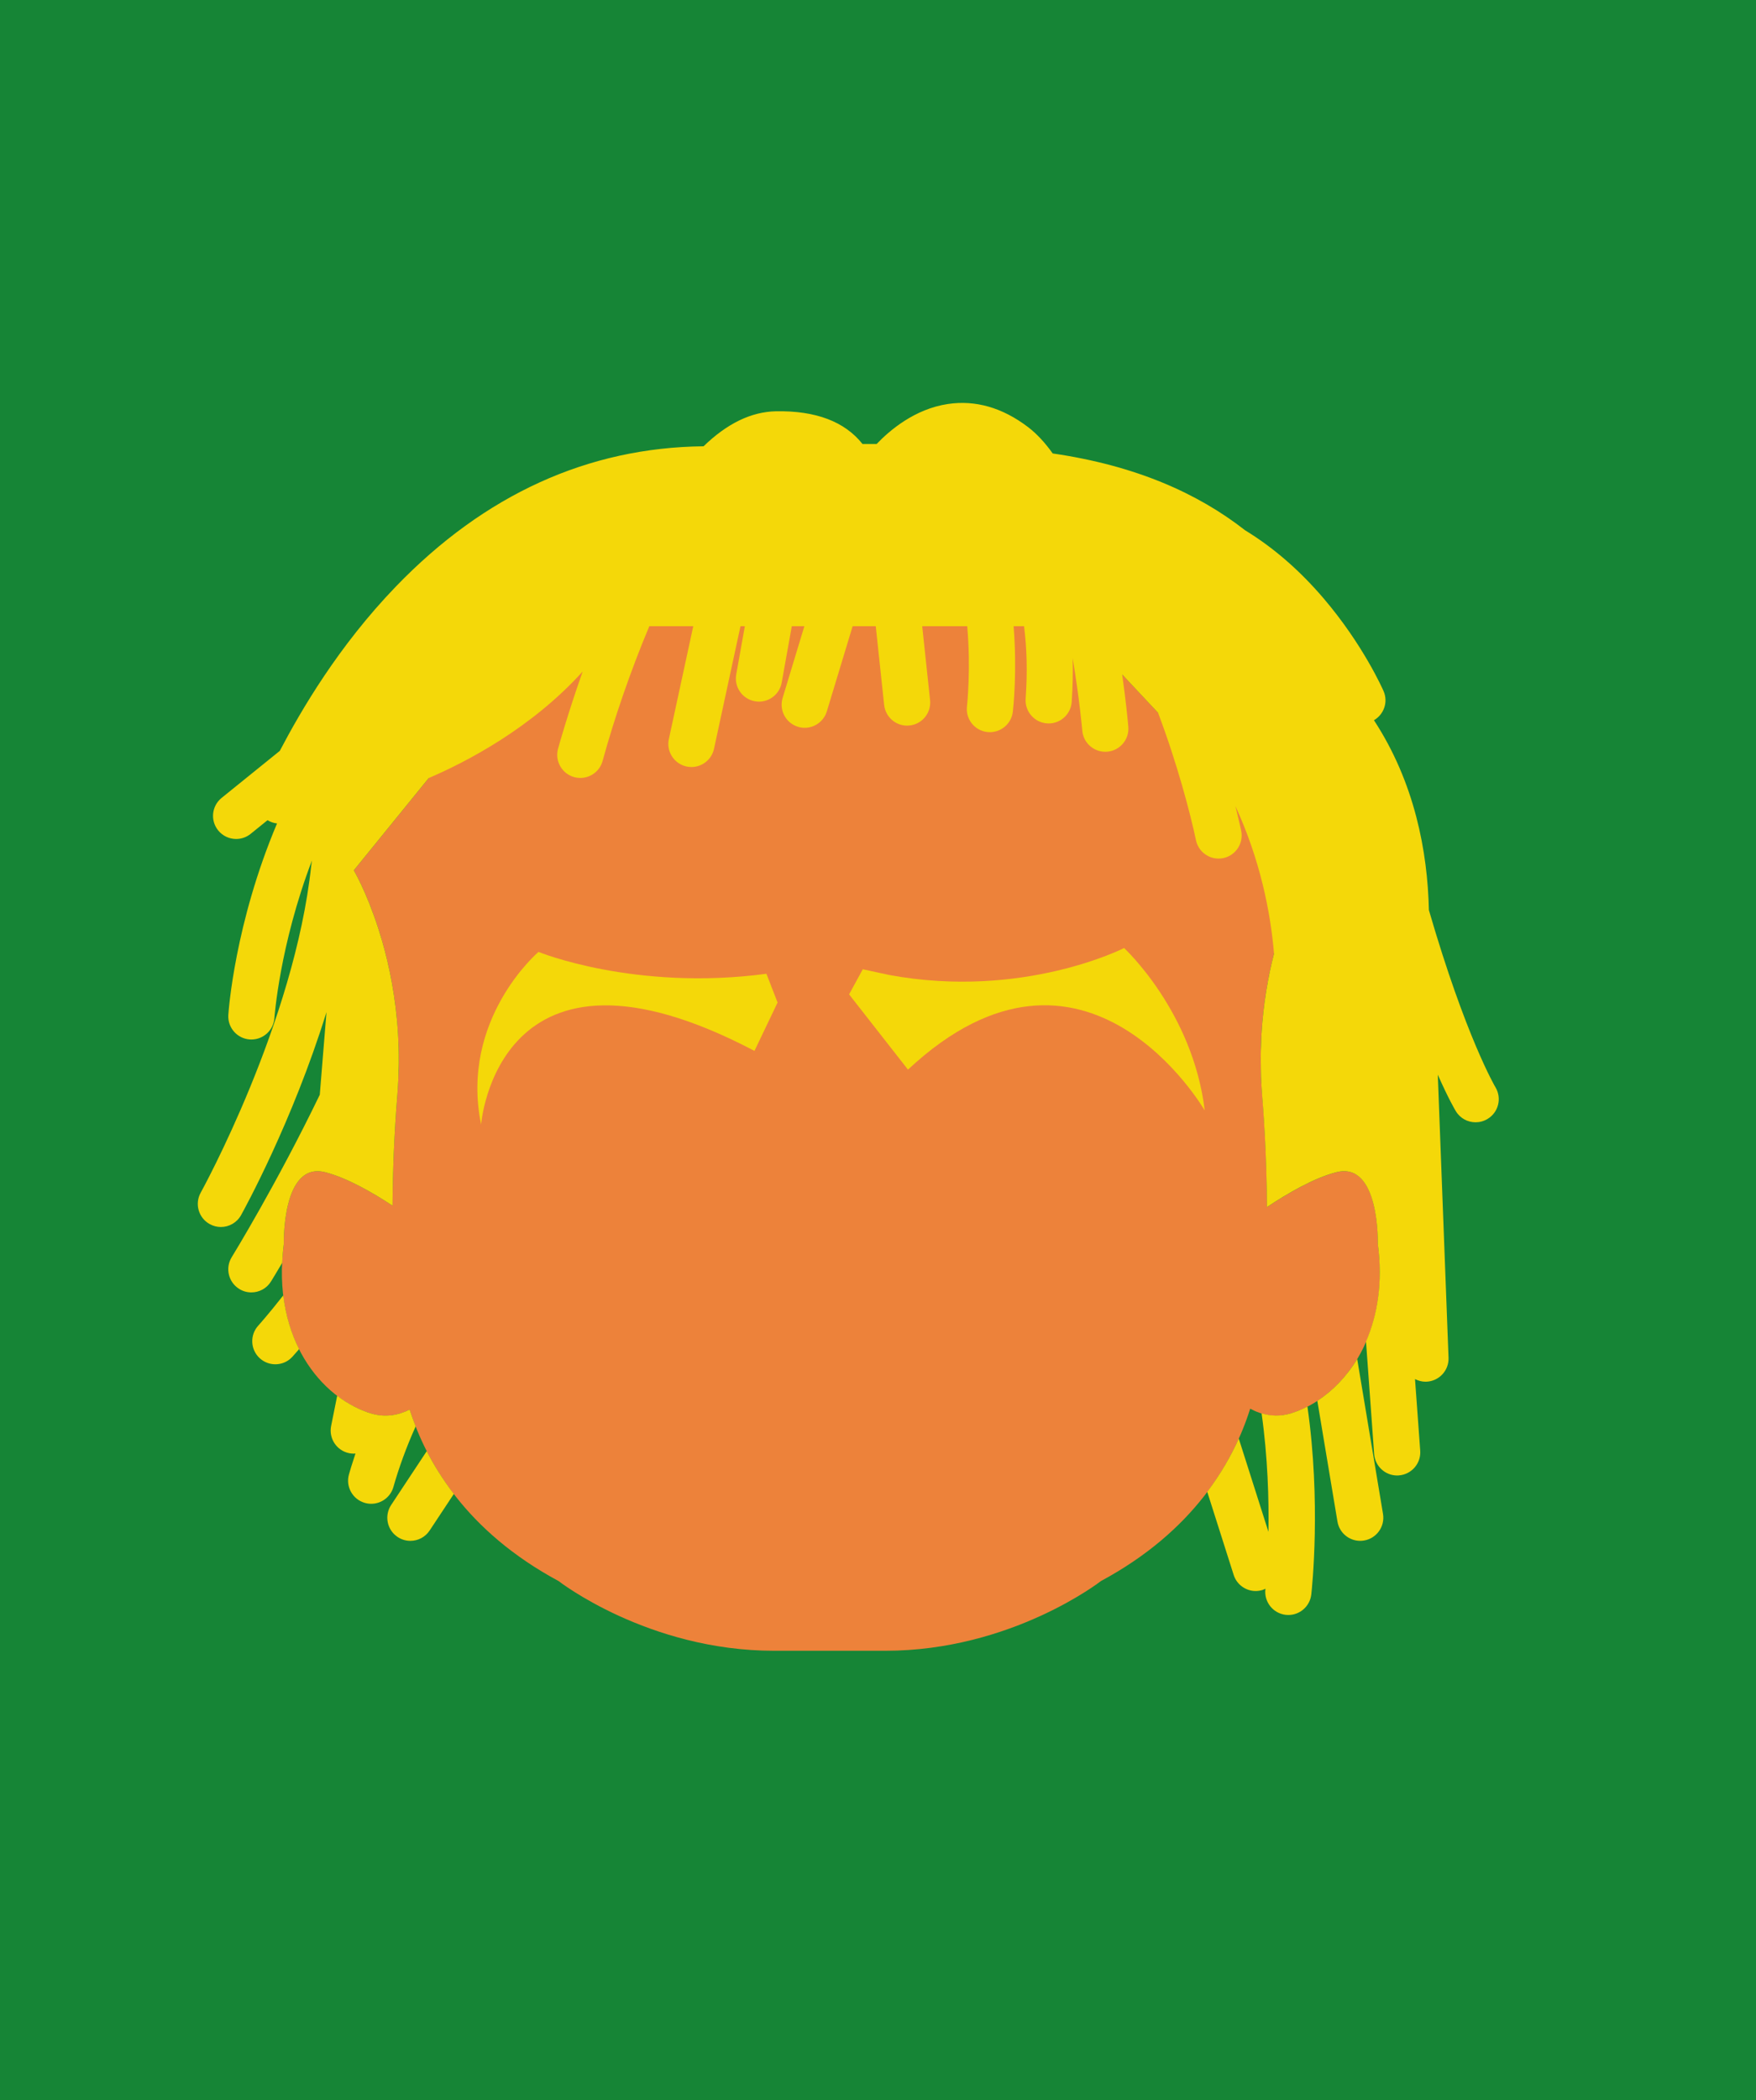 <?xml version="1.0" encoding="utf-8"?>
<!-- Generator: Adobe Illustrator 16.0.0, SVG Export Plug-In . SVG Version: 6.00 Build 0)  -->
<!DOCTYPE svg PUBLIC "-//W3C//DTD SVG 1.1//EN" "http://www.w3.org/Graphics/SVG/1.1/DTD/svg11.dtd">
<svg version="1.1" id="Camada_1" xmlns="http://www.w3.org/2000/svg" xmlns:xlink="http://www.w3.org/1999/xlink" x="0px" y="0px"
	 width="256px" height="306px" viewBox="0 0 256 306" enable-background="new 0 0 256 306" xml:space="preserve">
<rect y="0" fill="#168536" width="256" height="306"/>
<g>
	<path fill="#ED823A" d="M200.879,181.229c0,0,0.303-12.084-6.057-10.438c-3.295,0.854-7.151,3.107-10.11,5.081
		c-0.021-4.771-0.207-10.312-0.702-16.351c-1.588-19.375,6.352-32.711,6.352-32.711L157.016,91.24h-76.54l-28.901,35.572
		c0,0,7.939,13.337,6.352,32.711c-0.487,5.947-0.674,11.416-0.701,16.141c-2.914-1.922-6.619-4.047-9.795-4.871
		c-6.356-1.646-6.055,10.438-6.055,10.438c-1.817,13.729,5.449,22.518,12.713,24.715c2.076,0.627,3.977,0.269,5.635-0.562
		c2.486,7.796,8.281,17.755,21.705,24.975c0,0,13.021,10.16,31.442,10.16h16.193c18.422,0,31.441-10.16,31.441-10.16
		c13.506-7.265,19.291-17.302,21.756-25.113c1.721,0.929,3.715,1.365,5.9,0.705C195.43,203.744,202.695,194.958,200.879,181.229z"/>
	<path fill="#F4D809" d="M57.355,216.648c0.756-2.678,1.885-5.813,3.245-8.826c-0.327-0.831-0.626-1.65-0.878-2.443
		c-1.658,0.831-3.559,1.189-5.635,0.562c-1.682-0.51-3.359-1.385-4.93-2.578l-0.885,4.404c-0.366,1.82,0.814,3.598,2.637,3.965
		c0.224,0.045,0.446,0.065,0.668,0.065c0.084,0,0.166-0.021,0.248-0.021c-0.508,1.509-0.83,2.608-0.953,3.049
		c-0.504,1.787,0.539,3.648,2.328,4.15c0.306,0.086,0.611,0.127,0.914,0.127C55.584,219.104,56.937,218.135,57.355,216.648z
		 M37.653,193.141c-1.253,1.377-1.155,3.506,0.219,4.76c0.647,0.586,1.458,0.877,2.269,0.877c0.914,0,1.823-0.367,2.486-1.096
		c0.096-0.104,0.445-0.492,0.979-1.113c-1.137-2.26-1.953-4.877-2.307-7.834C39.176,191.447,37.705,193.084,37.653,193.141z
		 M218.02,158.42c-0.049-0.08-4.354-7.386-9.707-25.817c-0.194-8.586-2.088-18.61-8.01-27.666c1.459-0.846,2.094-2.658,1.402-4.242
		c-0.117-0.271-2.964-6.729-8.7-13.461c-3.522-4.137-7.385-7.471-11.483-9.969c-6.92-5.41-15.967-9.437-28.051-11.197
		c-1.104-1.543-2.309-2.868-3.633-3.87c-3.714-2.813-7.631-3.936-11.658-3.334c-4.826,0.721-8.478,3.833-10.379,5.827h-2.058
		c-2.593-3.269-6.818-4.874-12.623-4.768c-3.606,0.076-7.108,1.768-10.549,5.1c-16.835,0.175-31.919,7.031-44.837,20.413
		c-8.396,8.697-13.84,18.055-16.945,23.967l-8.481,6.852c-1.446,1.168-1.672,3.287-0.502,4.734c0.665,0.822,1.64,1.251,2.62,1.251
		c0.743,0,1.491-0.244,2.114-0.747l2.464-1.991c0.412,0.256,0.879,0.417,1.383,0.476c-6.175,14.611-7.062,27.344-7.101,27.897
		c-0.118,1.854,1.286,3.451,3.14,3.575c0.075,0.006,0.15,0.006,0.223,0.006c1.758,0,3.238-1.364,3.356-3.144
		c0.01-0.118,0.758-10.577,5.472-22.938c-0.033,0.253-0.081,0.516-0.108,0.767c-2.435,22.838-15.972,47.384-16.108,47.628
		c-0.904,1.627-0.32,3.678,1.303,4.577c0.52,0.289,1.081,0.429,1.635,0.429c1.182,0,2.33-0.623,2.944-1.729
		c0.415-0.744,7.475-13.546,12.454-29.581l-0.979,12.043c-6.248,12.934-12.723,23.479-12.835,23.658
		c-0.978,1.584-0.487,3.658,1.095,4.635c0.553,0.344,1.162,0.502,1.768,0.502c1.127,0,2.23-0.564,2.865-1.599
		c0.129-0.209,0.717-1.163,1.625-2.702c0.043-0.898,0.113-1.819,0.24-2.77c0,0-0.302-12.084,6.055-10.438
		c3.176,0.824,6.881,2.949,9.795,4.871c0.027-4.726,0.214-10.188,0.701-16.142c0.061-0.725,0.103-1.43,0.135-2.131
		c0.008-0.185,0.013-0.363,0.021-0.545c0.02-0.552,0.036-1.097,0.042-1.632c0.004-0.153,0.004-0.313,0.006-0.475
		c0.007-1.407-0.03-2.777-0.108-4.101c-0.317-5.271-1.258-9.869-2.328-13.581c-0.188-0.646-0.377-1.26-0.568-1.849
		c-1.726-5.329-3.551-8.401-3.551-8.401L62.5,113.365c5.514-2.363,14.984-7.274,22.447-15.527
		c-2.229,6.312-3.508,10.947-3.591,11.251c-0.491,1.792,0.563,3.646,2.358,4.139c0.297,0.081,0.598,0.12,0.891,0.12
		c1.479,0,2.836-0.982,3.245-2.479c1.675-6.116,4.052-13.071,6.81-19.629h6.406l-3.555,16.438c-0.394,1.814,0.761,3.607,2.578,4.003
		c0.24,0.051,0.48,0.073,0.716,0.073c1.552,0,2.946-1.077,3.286-2.652l3.861-17.862h0.637l-1.257,7.026
		c-0.328,1.832,0.891,3.584,2.72,3.906c0.201,0.036,0.399,0.057,0.598,0.057c1.6,0,3.018-1.146,3.311-2.773l1.471-8.216h1.832
		l-3.169,10.456c-0.54,1.78,0.466,3.659,2.245,4.199c0.324,0.1,0.653,0.146,0.977,0.146c1.445,0,2.781-0.938,3.223-2.391
		l3.761-12.41h3.372l1.224,11.472c0.188,1.729,1.646,3.013,3.347,3.013c0.118,0,0.235-0.01,0.358-0.021
		c1.852-0.196,3.188-1.854,2.989-3.704l-1.146-10.759h6.562c0.562,6.292-0.03,11.616-0.036,11.681
		c-0.22,1.846,1.104,3.519,2.948,3.732c0.138,0.013,0.267,0.021,0.396,0.021c1.687,0,3.141-1.262,3.342-2.975
		c0.062-0.535,0.646-5.886,0.111-12.46h1.524c0.396,3.075,0.521,6.568,0.231,10.558c-0.131,1.854,1.265,3.47,3.119,3.6
		c0.082,0.005,0.162,0.01,0.241,0.01c1.75,0,3.229-1.354,3.354-3.128c0.16-2.261,0.193-4.381,0.142-6.396
		c1.002,5.997,1.399,10.516,1.404,10.573c0.147,1.754,1.62,3.078,3.354,3.078c0.096,0,0.19-0.004,0.291-0.012
		c1.853-0.16,3.225-1.791,3.063-3.645c-0.08-0.929-0.351-3.771-0.896-7.61l5.229,5.578c2.771,7.302,4.717,14.705,5.533,18.579
		c0.338,1.583,1.734,2.672,3.289,2.672c0.23,0,0.469-0.023,0.701-0.073c1.816-0.383,2.979-2.17,2.6-3.988
		c-0.053-0.242-0.336-1.562-0.844-3.593c3.582,7.779,5.1,15.287,5.633,21.478c-0.858,3.366-1.565,7.345-1.831,11.793
		c-0.015,0.267-0.021,0.535-0.033,0.804c-0.024,0.559-0.047,1.122-0.06,1.693c-0.006,0.328-0.008,0.662-0.01,0.994
		c-0.002,0.565,0.006,1.146,0.021,1.726c0.007,0.303,0.011,0.6,0.021,0.9c0.033,0.887,0.08,1.781,0.154,2.695
		c0.074,0.904,0.141,1.789,0.2,2.673c0.017,0.25,0.032,0.495,0.049,0.745c0.042,0.647,0.081,1.295,0.117,1.93
		c0.015,0.249,0.028,0.495,0.042,0.74c0.041,0.771,0.076,1.543,0.107,2.294c0.004,0.062,0.006,0.127,0.008,0.188
		c0.035,0.822,0.062,1.634,0.086,2.429c0.008,0.211,0.011,0.418,0.018,0.625c0.016,0.586,0.029,1.164,0.04,1.729
		c0.005,0.233,0.007,0.468,0.013,0.697c0.01,0.591,0.016,1.174,0.021,1.741c0.003,0.154,0.004,0.312,0.005,0.466
		c0,0.026,0,0.062,0,0.091c2.959-1.975,6.813-4.229,10.106-5.081c6.359-1.646,6.061,10.438,6.061,10.438
		c0.742,5.609-0.049,10.385-1.725,14.229l1.188,16.395c0.13,1.771,1.604,3.127,3.354,3.127c0.08,0,0.164-0.006,0.246-0.013
		c1.854-0.139,3.25-1.747,3.115-3.604l-0.759-10.429c0.466,0.231,0.978,0.381,1.524,0.381c0.043,0,0.087-0.002,0.131-0.002
		c1.854-0.072,3.306-1.637,3.232-3.492l-1.566-41.235c1.562,3.524,2.537,5.162,2.633,5.317c0.632,1.043,1.738,1.615,2.874,1.615
		c0.597,0,1.192-0.155,1.739-0.483C218.461,162.077,218.973,160.014,218.02,158.42z M57.023,219.279
		c-1.025,1.551-0.602,3.64,0.95,4.664c0.571,0.38,1.216,0.56,1.854,0.56c1.092,0,2.164-0.528,2.811-1.511l3.525-5.327
		c-1.603-2.089-2.904-4.188-3.948-6.233L57.023,219.279z M197.861,198.011c-1.588,2.619-3.615,4.671-5.812,6.095l2.934,17.584
		c0.271,1.648,1.699,2.812,3.313,2.812c0.185,0,0.37-0.015,0.56-0.048c1.834-0.303,3.07-2.039,2.768-3.872L197.861,198.011z
		 M188.165,205.941c-1.519,0.457-2.938,0.379-4.243-0.02c0.906,6.413,1.078,12.594,1.001,17.271l-4.327-13.592
		c-1.125,2.513-2.625,5.144-4.596,7.758l3.852,12.103c0.455,1.437,1.779,2.351,3.207,2.351c0.338,0,0.684-0.056,1.021-0.16
		c0.143-0.047,0.273-0.114,0.406-0.178c-0.004,0.034-0.008,0.076-0.01,0.086c-0.207,1.849,1.123,3.514,2.969,3.723
		c0.128,0.014,0.256,0.021,0.381,0.021c1.691,0,3.146-1.271,3.342-2.988c0.102-0.896,1.439-13.444-0.562-27.377
		C189.799,205.35,188.982,205.693,188.165,205.941z"/>
	<g>
		<path fill="#F4D809" d="M113.36,146.068l-1.627-4.188c-19.188,2.562-33.228-3.186-33.228-3.186s-11.504,9.78-8.368,25.142
			c0,0,2.351-30.409,39.854-10.721L113.36,146.068z"/>
		<path fill="#F4D809" d="M132.369,155.844c25.863-24.14,43.265,5.958,43.265,5.958c-1.724-14.424-11.756-23.673-11.756-23.673
			s-14.735,7.523-34.228,3.929l-3.868-0.835l-1.994,3.658L132.369,155.844z"/>
	</g>
</g>
</svg>
